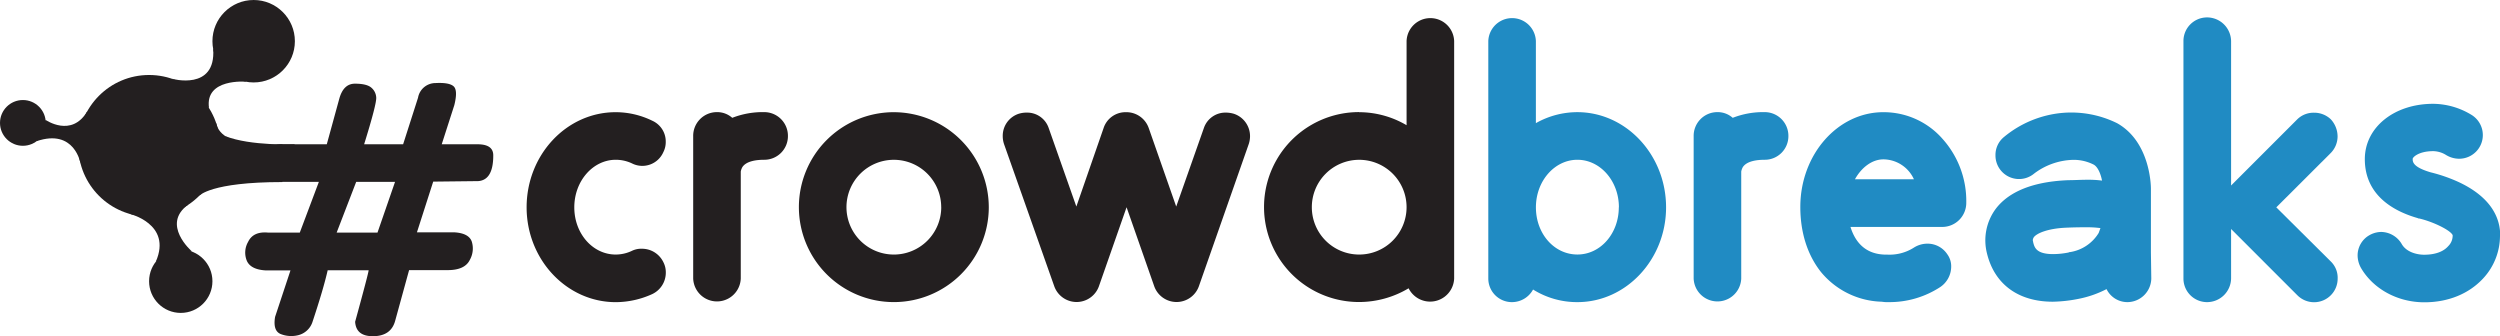 <svg xmlns="http://www.w3.org/2000/svg" viewBox="0 0 727.76 97.93"><defs><style>.cls-1{fill:#231f20;}.cls-2{fill:#208bc3;}</style></defs><title>Asset 1</title><g id="Layer_2" data-name="Layer 2"><g id="Layer_1-2" data-name="Layer 1"><path class="cls-1" d="M153.3,60.36c0-15.27,11.6-27.7,25.93-27.7a24.23,24.23,0,0,1,10.66,2.49,6.61,6.61,0,0,1,3.91,6.16,6.42,6.42,0,0,1-.71,3A6.67,6.67,0,0,1,184,47.58a11.06,11.06,0,0,0-4.74-1.07c-6.63,0-12.08,6.16-12.08,13.85S172.6,74.1,179.23,74.1A11.06,11.06,0,0,0,184,73a6.14,6.14,0,0,1,2.84-.59,6.9,6.9,0,0,1,6.27,3.91,6.42,6.42,0,0,1,.71,3,6.9,6.9,0,0,1-3.91,6.27,25.85,25.85,0,0,1-10.66,2.37C164.91,87.95,153.3,75.52,153.3,60.36Z"/><path class="cls-1" d="M229.37,39.64a6.87,6.87,0,0,1-6.87,6.87c-2.25,0-5.21.35-6.39,2.13a4.25,4.25,0,0,0-.47,1.3V81.08a6.93,6.93,0,0,1-13.85,0V39.64a6.9,6.9,0,0,1,6.87-7,6.58,6.58,0,0,1,4.5,1.66,24.46,24.46,0,0,1,9.35-1.66A6.9,6.9,0,0,1,229.37,39.64Z"/><path class="cls-1" d="M287.84,60.36a27.64,27.64,0,1,1-27.7-27.7A27.71,27.71,0,0,1,287.84,60.36Zm-13.85,0A13.79,13.79,0,1,0,260.14,74.1,13.79,13.79,0,0,0,274,60.36Z"/><path class="cls-1" d="M363.89,39.64a7.42,7.42,0,0,1-.36,2.25L349,83.33a6.9,6.9,0,0,1-13,0l-8.05-23-8.05,23a6.9,6.9,0,0,1-13,0L292.26,41.89a7.45,7.45,0,0,1-.36-2.25,6.75,6.75,0,0,1,4.62-6.51,7.63,7.63,0,0,1,2.37-.35,6.61,6.61,0,0,1,6.39,4.5l8.05,22.85,7.93-22.85a6.71,6.71,0,0,1,6.39-4.62h.47a6.89,6.89,0,0,1,6.28,4.62l8,22.85,8.05-22.85a6.61,6.61,0,0,1,6.39-4.5,8.2,8.2,0,0,1,2.37.35A6.86,6.86,0,0,1,363.89,39.64Z"/><path class="cls-1" d="M395.61,32.66a27.27,27.27,0,0,1,13.85,3.79V11.94a6.93,6.93,0,0,1,13.85,0V81.08a7,7,0,0,1-13.26,2.84,28.12,28.12,0,0,1-14.44,4,27.64,27.64,0,0,1,0-55.29Zm0,41.44a13.79,13.79,0,1,0-13.73-13.73A13.77,13.77,0,0,0,395.61,74.1Z"/><path class="cls-2" d="M485,60.36c0,15.15-11.6,27.59-25.81,27.59a24.12,24.12,0,0,1-12.91-3.67,7,7,0,0,1-6.16,3.67,6.87,6.87,0,0,1-6.87-6.87V11.94a6.93,6.93,0,0,1,13.85,0V35.85a24.5,24.5,0,0,1,12.08-3.2C473.37,32.66,485,45.09,485,60.36Zm-13.73,0c0-7.7-5.45-13.85-12.08-13.85s-12.08,6.16-12.08,13.85,5.33,13.73,12.08,13.73S471.24,67.94,471.24,60.36Z"/><path class="cls-2" d="M520.61,39.64a6.87,6.87,0,0,1-6.87,6.87c-2.25,0-5.21.35-6.39,2.13a4.24,4.24,0,0,0-.47,1.3V81.08a6.93,6.93,0,0,1-13.85,0V39.64a6.9,6.9,0,0,1,6.87-7,6.58,6.58,0,0,1,4.5,1.66,24.46,24.46,0,0,1,9.35-1.66A6.9,6.9,0,0,1,520.61,39.64Z"/><path class="cls-2" d="M547.8,87.83A23.74,23.74,0,0,1,530,79.07c-3.91-5-5.92-11.48-5.92-18.82,0-15.27,10.89-27.59,24.15-27.59a22.77,22.77,0,0,1,17.29,7.81,27.1,27.1,0,0,1,6.87,18.59,7,7,0,0,1-6.87,7H538.68c1.18,3.79,3.79,7.81,9.83,8.05h.71A13.2,13.2,0,0,0,557.27,72a7.34,7.34,0,0,1,3.79-1.07,6.89,6.89,0,0,1,5.8,3.08A5.91,5.91,0,0,1,568,77.65a7.21,7.21,0,0,1-3.2,5.92,27,27,0,0,1-14.92,4.38A10.28,10.28,0,0,1,547.8,87.83Zm9.35-35.64a9.84,9.84,0,0,0-8.88-5.8c-3.31,0-6.39,2.37-8.29,5.8Z"/><path class="cls-2" d="M626.25,81.08a7,7,0,0,1-6.87,6.87,6.77,6.77,0,0,1-6.16-3.79A30.31,30.31,0,0,1,605.05,87a41.67,41.67,0,0,1-7.46.83c-10.06,0-17-5.09-19.18-14.09a15.39,15.39,0,0,1,2.6-13c2.72-3.55,8.41-7.81,21.19-8.29,1.78,0,3.43-.12,5.21-.12a31,31,0,0,1,4.5.24c-.36-1.89-1.18-3.91-2.37-4.62a12.84,12.84,0,0,0-5.92-1.42,19.61,19.61,0,0,0-11.48,4,6.86,6.86,0,0,1-11.25-5.33,6.73,6.73,0,0,1,2.49-5.33,30.94,30.94,0,0,1,16.93-7,30.19,30.19,0,0,1,16,3c9.47,5.33,9.83,17.76,9.83,19.06V73.5ZM611.45,66.4a28.83,28.83,0,0,0-4-.24c-1.54,0-3.2,0-6,.12-5.45.24-8.52,1.66-9.35,2.72a1.77,1.77,0,0,0-.35.95,5.12,5.12,0,0,1,.12.59c.36,1.42.83,3.43,5.8,3.43a23,23,0,0,0,4.5-.47.89.89,0,0,1,.47-.12,11.92,11.92,0,0,0,8.29-5.56Z"/><path class="cls-2" d="M678.5,76.11a6.6,6.6,0,0,1,2,5,6.86,6.86,0,0,1-11.72,4.85l-19.3-19.3V81.08a7,7,0,0,1-7,6.87,6.87,6.87,0,0,1-6.87-6.87V11.94a6.87,6.87,0,0,1,6.87-6.87,7,7,0,0,1,7,6.87V54l19.3-19.3a6.79,6.79,0,0,1,4.85-1.89,7,7,0,0,1,4.85,1.89,7.4,7.4,0,0,1,2,5,6.91,6.91,0,0,1-2,4.85L662.64,60.36Z"/><path class="cls-2" d="M727.76,67.23v1.3A18.27,18.27,0,0,1,722.9,81c-4.14,4.5-10.18,7-17.17,7-7.81,0-14.92-3.91-18.47-10.06a7.59,7.59,0,0,1-.95-3.55,6.76,6.76,0,0,1,3.43-5.92,7.13,7.13,0,0,1,3.43-.95,7.06,7.06,0,0,1,6,3.55c1.3,2.25,4.26,3.08,6.51,3.08,3.08,0,5.56-.83,7-2.49a4.29,4.29,0,0,0,1.3-3.2c-.59-1.42-5.68-3.91-9.71-4.85a.71.71,0,0,1-.47-.12c-7-2-15.39-6.63-15.39-17.17,0-9.23,8.52-16.1,19.89-16.1a21.7,21.7,0,0,1,11.13,3.2,6.89,6.89,0,0,1-3.55,12.79,7.35,7.35,0,0,1-3.79-1.07A7.34,7.34,0,0,0,708.34,44c-4.26,0-6,1.78-6,2.25,0,.83,0,2.37,5.21,3.91a45.35,45.35,0,0,1,8.52,3C725.15,57.52,727.4,63.2,727.76,67.23Z"/><circle class="cls-1" cx="43.4" cy="42.44" r="20.61"/><circle class="cls-1" cx="73.84" cy="12" r="12"/><circle class="cls-1" cx="52.62" cy="81.87" r="9.22"/><circle class="cls-1" cx="6.66" cy="35.78" r="6.66"/><path class="cls-1" d="M50.06,22.93s12.86,3.63,12-8.71l9.58,9.57s-12.09-1.08-10.79,7.68"/><path class="cls-1" d="M37.46,62.17s12.77,2.91,7.9,14l10.49-3s-9.11-7.86-1-13.64"/><path class="cls-1" d="M23.45,47.6s-1.71-10.27-12.8-6.5l2.61-6.21s7.56,5.3,12.15-2.5"/><path class="cls-1" d="M58,57s3.22-4,24.2-4V42S64.5,44,62.91,35.78"/><path class="cls-1" d="M85.78,42S73,42.57,65.56,39.62l2.79,5.75,16.27-.14Z"/><path class="cls-1" d="M79.4,41.92"/><path class="cls-1" d="M139,42H128.59l3.66-11.38q1.08-4.33-.2-5.49t-5.28-.95a5.16,5.16,0,0,0-5.08,4.27L117.35,42H106q3.66-11.79,3.52-13.62A4,4,0,0,0,108,25.44q-1.36-1.08-4.68-1.08t-4.54,4.34L95.13,42H85.78c-.88,0-3.07,0-4.33,0a5.32,5.32,0,0,0-5,4.72q-.68,5.42,5.56,6.23H92.82L87.27,67.71H78.05q-4.34-.41-5.83,2.71A6.25,6.25,0,0,0,71.89,76q1.15,2.44,5.35,2.71h7.32L80.08,92.24q-.68,4.06,1.63,5a8.35,8.35,0,0,0,5.08.34,5.84,5.84,0,0,0,4.13-3.73q3.25-9.76,4.47-15.18h11.92q0,.68-3.93,15,.27,4.2,5.15,4.2,5.28,0,6.5-4.47l4.06-14.77h11.25q5,0,6.44-3a6.73,6.73,0,0,0,.54-5.35q-.88-2.37-4.95-2.64h-11l4.74-14.77,12.33-.14q5.15.27,5.15-7.45Q143.64,42,139,42ZM109.89,67.71H98l5.69-14.77H115Z"/></g></g></svg>